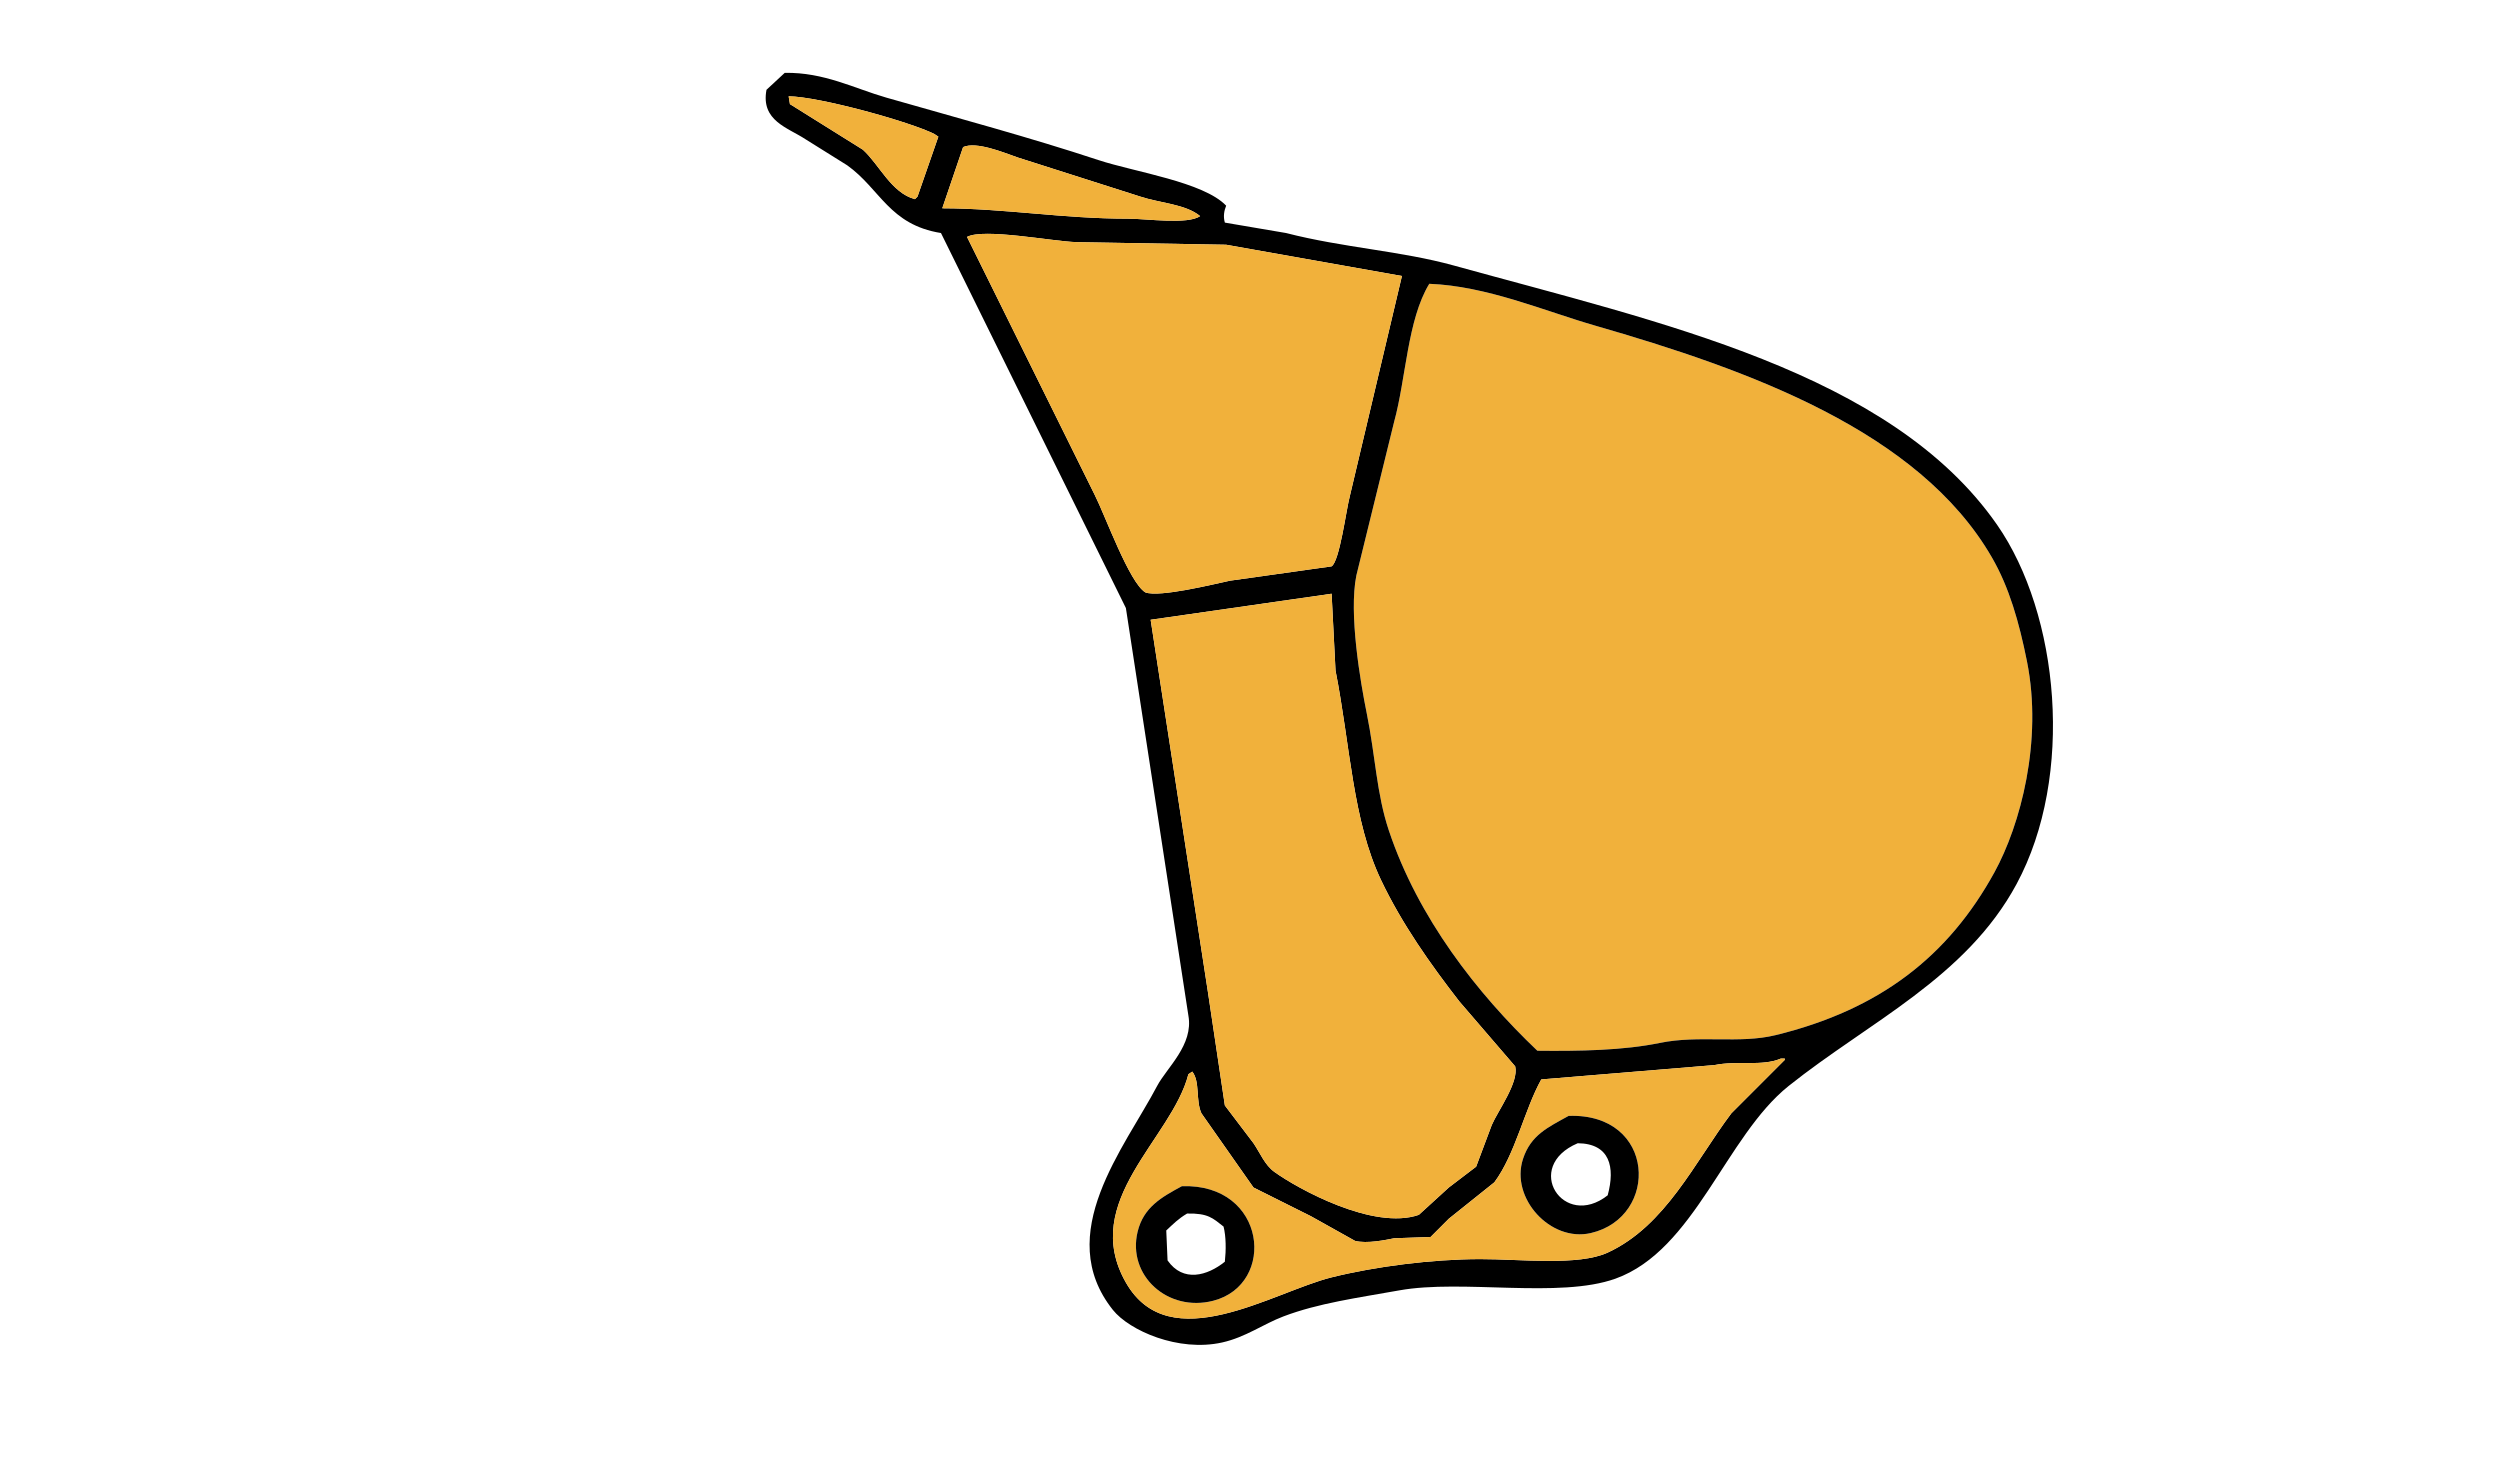 <?xml version="1.0" encoding="utf-8"?>
<!-- Generator: Adobe Illustrator 16.0.0, SVG Export Plug-In . SVG Version: 6.00 Build 0)  -->
<!DOCTYPE svg PUBLIC "-//W3C//DTD SVG 1.1//EN" "http://www.w3.org/Graphics/SVG/1.1/DTD/svg11.dtd">
<svg version="1.1" id="Layer_1" xmlns="http://www.w3.org/2000/svg" xmlns:xlink="http://www.w3.org/1999/xlink" x="0px" y="0px"
	 width="960px" height="560px" viewBox="0 0 960 560" enable-background="new 0 0 960 560" xml:space="preserve">
<g>
	<g id="XMLID_1_">
		<g>
			<path fill="#F1B13B" d="M778.361,253.99c6.101,30.479-2.5,62.8-12.51,81c-17.64,32.1-43.81,52.67-84,62.5
				c-13.98,3.42-29.37-0.11-44.5,3c-14.03,2.89-30.89,3.18-47,3c-23.18-22.05-45.81-51.03-57.01-84.5
				c-4.78-14.29-5.15-28.521-8.5-45c-2.48-12.24-6.96-38.41-4-53.01c4.83-19.66,9.67-39.33,14.5-59c4.56-16.54,5.1-39.23,13.5-53
				c22.029,0.83,44.189,10.43,63.51,16c59.3,17.09,124.46,40.53,152.5,89C771.531,225.52,775.321,238.83,778.361,253.99z"/>
			<path d="M766.852,201.48c23.92,34.34,29.91,96.46,7.5,138.01c-19.4,35.99-56.69,52.92-87.5,77.51
				c-24.18,19.29-36.09,63.07-66.5,74c-21.56,7.74-58.83,0.15-83.01,4.5c-15.92,2.86-31.021,4.88-44.5,10
				c-7.82,2.97-14.5,7.98-23.5,10c-16.86,3.78-35.71-4.6-42-12.5c-23.16-29.08,4.51-62.26,17-86c3.66-6.96,14.05-15.76,12-27.01
				c-8-52.16-16-104.34-24-156.5c-23.67-48-47.34-96.01-71.01-144.01c-19.88-3.19-23.28-16.91-36-26c-5.33-3.34-10.67-6.67-16-10
				c-6.81-4.5-17.24-7.07-15-19c2.33-2.17,4.67-4.34,7-6.5c15.06-0.3,26.79,6,39,9.5c27.81,7.96,54.96,15.24,81.51,24
				c13.83,4.56,40.32,8.38,49,17.5c-0.79,1.96-1.18,4.16-0.5,6.5c7.83,1.33,15.67,2.67,23.5,4c22.02,5.67,44.09,6.84,64.5,12.5
				C637.111,123.8,725.981,142.78,766.852,201.48z M765.852,334.99c10.01-18.2,18.61-50.521,12.51-81
				c-3.04-15.16-6.83-28.47-13.51-40.01c-28.04-48.47-93.2-71.91-152.5-89c-19.32-5.57-41.48-15.17-63.51-16
				c-8.4,13.77-8.94,36.46-13.5,53c-4.83,19.67-9.67,39.34-14.5,59c-2.96,14.6,1.52,40.77,4,53.01c3.35,16.479,3.72,30.71,8.5,45
				c11.2,33.47,33.83,62.45,57.01,84.5c16.11,0.18,32.97-0.11,47-3c15.13-3.11,30.52,0.42,44.5-3
				C722.042,387.66,748.212,367.09,765.852,334.99z M685.352,406.99c0-0.16,0-0.33,0-0.5c-0.5,0-1,0-1.5,0
				c-7.31,3.109-16.51,0.68-25.5,2.5c-22.17,1.84-44.34,3.67-66.5,5.51c-6.45,11.55-9.94,28.63-18.01,39.5
				c-5.83,4.66-11.66,9.33-17.5,14c-2.33,2.33-4.66,4.67-7,7c-4.66,0.16-9.33,0.33-14,0.5c-3.12,0.62-10.4,2.18-15,1
				c-5.66-3.17-11.33-6.34-17-9.5c-7.33-3.67-14.67-7.34-22-11c-6.67-9.5-13.34-19-20-28.5c-2.26-5.01-0.45-12.06-3.5-16.01
				c-0.5,0.34-1,0.67-1.5,1.01c-6.33,24.8-41.86,48.7-24,80c16.8,29.46,56.411,3.62,79-2c16.77-4.18,38.529-6.97,57-7
				c15.399-0.03,37.729,2.7,49.01-2.5c22.29-10.29,33.42-34.8,47.5-53.5C671.682,420.66,678.521,413.83,685.352,406.99z
				 M572.842,432c2.319-5.4,10.46-16.39,9-22.51c-7.16-8.33-14.33-16.66-21.5-25c-11.021-14.2-21.95-29.61-30-46.5
				c-10.95-22.971-11.82-51.681-17.5-80.5c-0.5-9.84-1-19.67-1.5-29.5c-23.16,3.33-46.34,6.66-69.5,10
				c7.33,47.66,14.67,95.34,22,143c2.17,14.5,4.33,29.01,6.5,43.51c3.67,4.83,7.33,9.66,11,14.5c2.6,3.82,4.31,8.33,8,11
				c9.069,6.55,38.16,22.55,55.5,16.5c3.84-3.5,7.67-7,11.5-10.5c3.5-2.67,7-5.34,10.5-8C568.842,442.66,570.842,437.33,572.842,432
				z M538.342,105.98c-22.5-4-45-8-67.5-12c-19.17-0.33-38.34-0.67-57.5-1c-9.11-0.26-35.6-5.47-42.01-2c16.34,33,32.67,66,49.01,99
				c3.97,7.77,13.35,33.89,19.5,37.51c5.5,1.97,26.16-3.16,32.5-4.51c13-1.83,26-3.66,39-5.5c3.12-2.14,5.58-21.66,7-27
				C525.012,162.32,531.682,134.14,538.342,105.98z M433.341,83.98c7.02,0,22.75,2.34,27.5-1c-5.54-4.6-15.56-5.02-23-7.5
				c-15.67-5-31.34-10-47.01-15c-5.55-1.93-15.83-6.26-21-4c-2.66,7.83-5.33,15.66-8,23.5
				C386.142,80.04,407.932,83.98,433.341,83.98z M352.332,75.48c2.67-7.67,5.34-15.34,8-23c-0.5-0.34-1-0.67-1.5-1
				c-9.18-4.67-44.27-14.4-56-14.5c0.17,1,0.33,2,0.5,3c9.33,5.83,18.67,11.66,28,17.5c6.27,5.63,10.91,16.6,20,19
				C351.671,76.14,352.001,75.81,352.332,75.48z"/>
			<path fill="#F1B13B" d="M683.852,406.49c0.5,0,1,0,1.5,0c0,0.17,0,0.34,0,0.5c-6.83,6.84-13.67,13.67-20.5,20.51
				c-14.08,18.7-25.21,43.21-47.5,53.5c-11.28,5.2-33.61,2.47-49.01,2.5c-18.471,0.03-40.23,2.82-57,7c-22.59,5.62-62.2,31.46-79,2
				c-17.86-31.3,17.67-55.2,24-80c0.5-0.34,1-0.67,1.5-1.01c3.05,3.95,1.24,11,3.5,16.01c6.66,9.5,13.33,19,20,28.5
				c7.33,3.66,14.67,7.33,22,11c5.67,3.16,11.34,6.33,17,9.5c4.6,1.18,11.88-0.38,15-1c4.67-0.17,9.34-0.34,14-0.5
				c2.34-2.33,4.67-4.67,7-7c5.84-4.67,11.67-9.34,17.5-14c8.069-10.87,11.56-27.95,18.01-39.5c22.16-1.84,44.33-3.67,66.5-5.51
				C667.342,407.17,676.542,409.6,683.852,406.49z M610.852,473.5c26.51-6.12,25.07-46.17-8.5-45c-7.93,4.41-14.48,7.29-17.51,16.5
				C579.871,460.11,595.401,477.06,610.852,473.5z M465.841,499.5c24.5-6.26,20.6-45.15-12-44c-7.72,4.18-14.72,8.01-17,17.5
				C432.802,489.78,448.392,503.96,465.841,499.5z"/>
			<path d="M602.352,428.5c33.57-1.17,35.01,38.88,8.5,45c-15.45,3.56-30.98-13.39-26.01-28.5
				C587.871,435.79,594.422,432.91,602.352,428.5z M617.352,459c2.95-10.88,0.85-19.87-11.5-20
				C584.602,448,600.332,472.38,617.352,459z"/>
			<path fill="#F1B13B" d="M581.842,409.49c1.46,6.12-6.681,17.109-9,22.51c-2,5.33-4,10.66-6,16c-3.5,2.66-7,5.33-10.5,8
				c-3.83,3.5-7.66,7-11.5,10.5c-17.34,6.05-46.431-9.95-55.5-16.5c-3.69-2.67-5.4-7.18-8-11c-3.67-4.84-7.33-9.67-11-14.5
				c-2.17-14.5-4.33-29.01-6.5-43.51c-7.33-47.66-14.67-95.34-22-143c23.16-3.34,46.34-6.67,69.5-10c0.5,9.83,1,19.66,1.5,29.5
				c5.68,28.819,6.55,57.529,17.5,80.5c8.05,16.89,18.979,32.3,30,46.5C567.512,392.83,574.682,401.16,581.842,409.49z"/>
			<path fill="#F1B13B" d="M470.841,93.98c22.5,4,45,8,67.5,12c-6.66,28.16-13.33,56.34-20,84.5c-1.42,5.34-3.88,24.86-7,27
				c-13,1.84-26,3.67-39,5.5c-6.34,1.35-27,6.48-32.5,4.51c-6.15-3.62-15.53-29.74-19.5-37.51c-16.34-33-32.67-66-49.01-99
				c6.41-3.47,32.9,1.74,42.01,2C432.501,93.31,451.671,93.65,470.841,93.98z"/>
			<path d="M453.841,455.5c32.6-1.15,36.5,37.74,12,44c-17.45,4.46-33.04-9.72-29-26.5C439.122,463.51,446.122,459.68,453.841,455.5
				z M470.341,484.5c0.49-4.43,0.48-9.72-0.5-13.5c-4.15-3.25-5.92-5.16-14-5c-3.49,2.08-5.22,3.93-8,6.5
				c0.16,3.83,0.33,7.67,0.5,11.5C454.312,492.57,463.631,489.9,470.341,484.5z"/>
			<path fill="#F1B13B" d="M460.841,82.98c-4.75,3.34-20.48,1-27.5,1c-25.41,0-47.2-3.94-71.51-4c2.67-7.84,5.34-15.67,8-23.5
				c5.17-2.26,15.45,2.07,21,4c15.67,5,31.34,10,47.01,15C445.282,77.96,455.302,78.38,460.841,82.98z"/>
			<path fill="#F1B13B" d="M360.332,52.48c-2.66,7.66-5.33,15.33-8,23c-0.33,0.33-0.66,0.66-1,1c-9.09-2.4-13.73-13.37-20-19
				c-9.33-5.84-18.67-11.67-28-17.5c-0.17-1-0.33-2-0.5-3c11.73,0.1,46.82,9.83,56,14.5C359.332,51.81,359.832,52.14,360.332,52.48z
				"/>
		</g>
		<g>
		</g>
	</g>
</g>
</svg>
